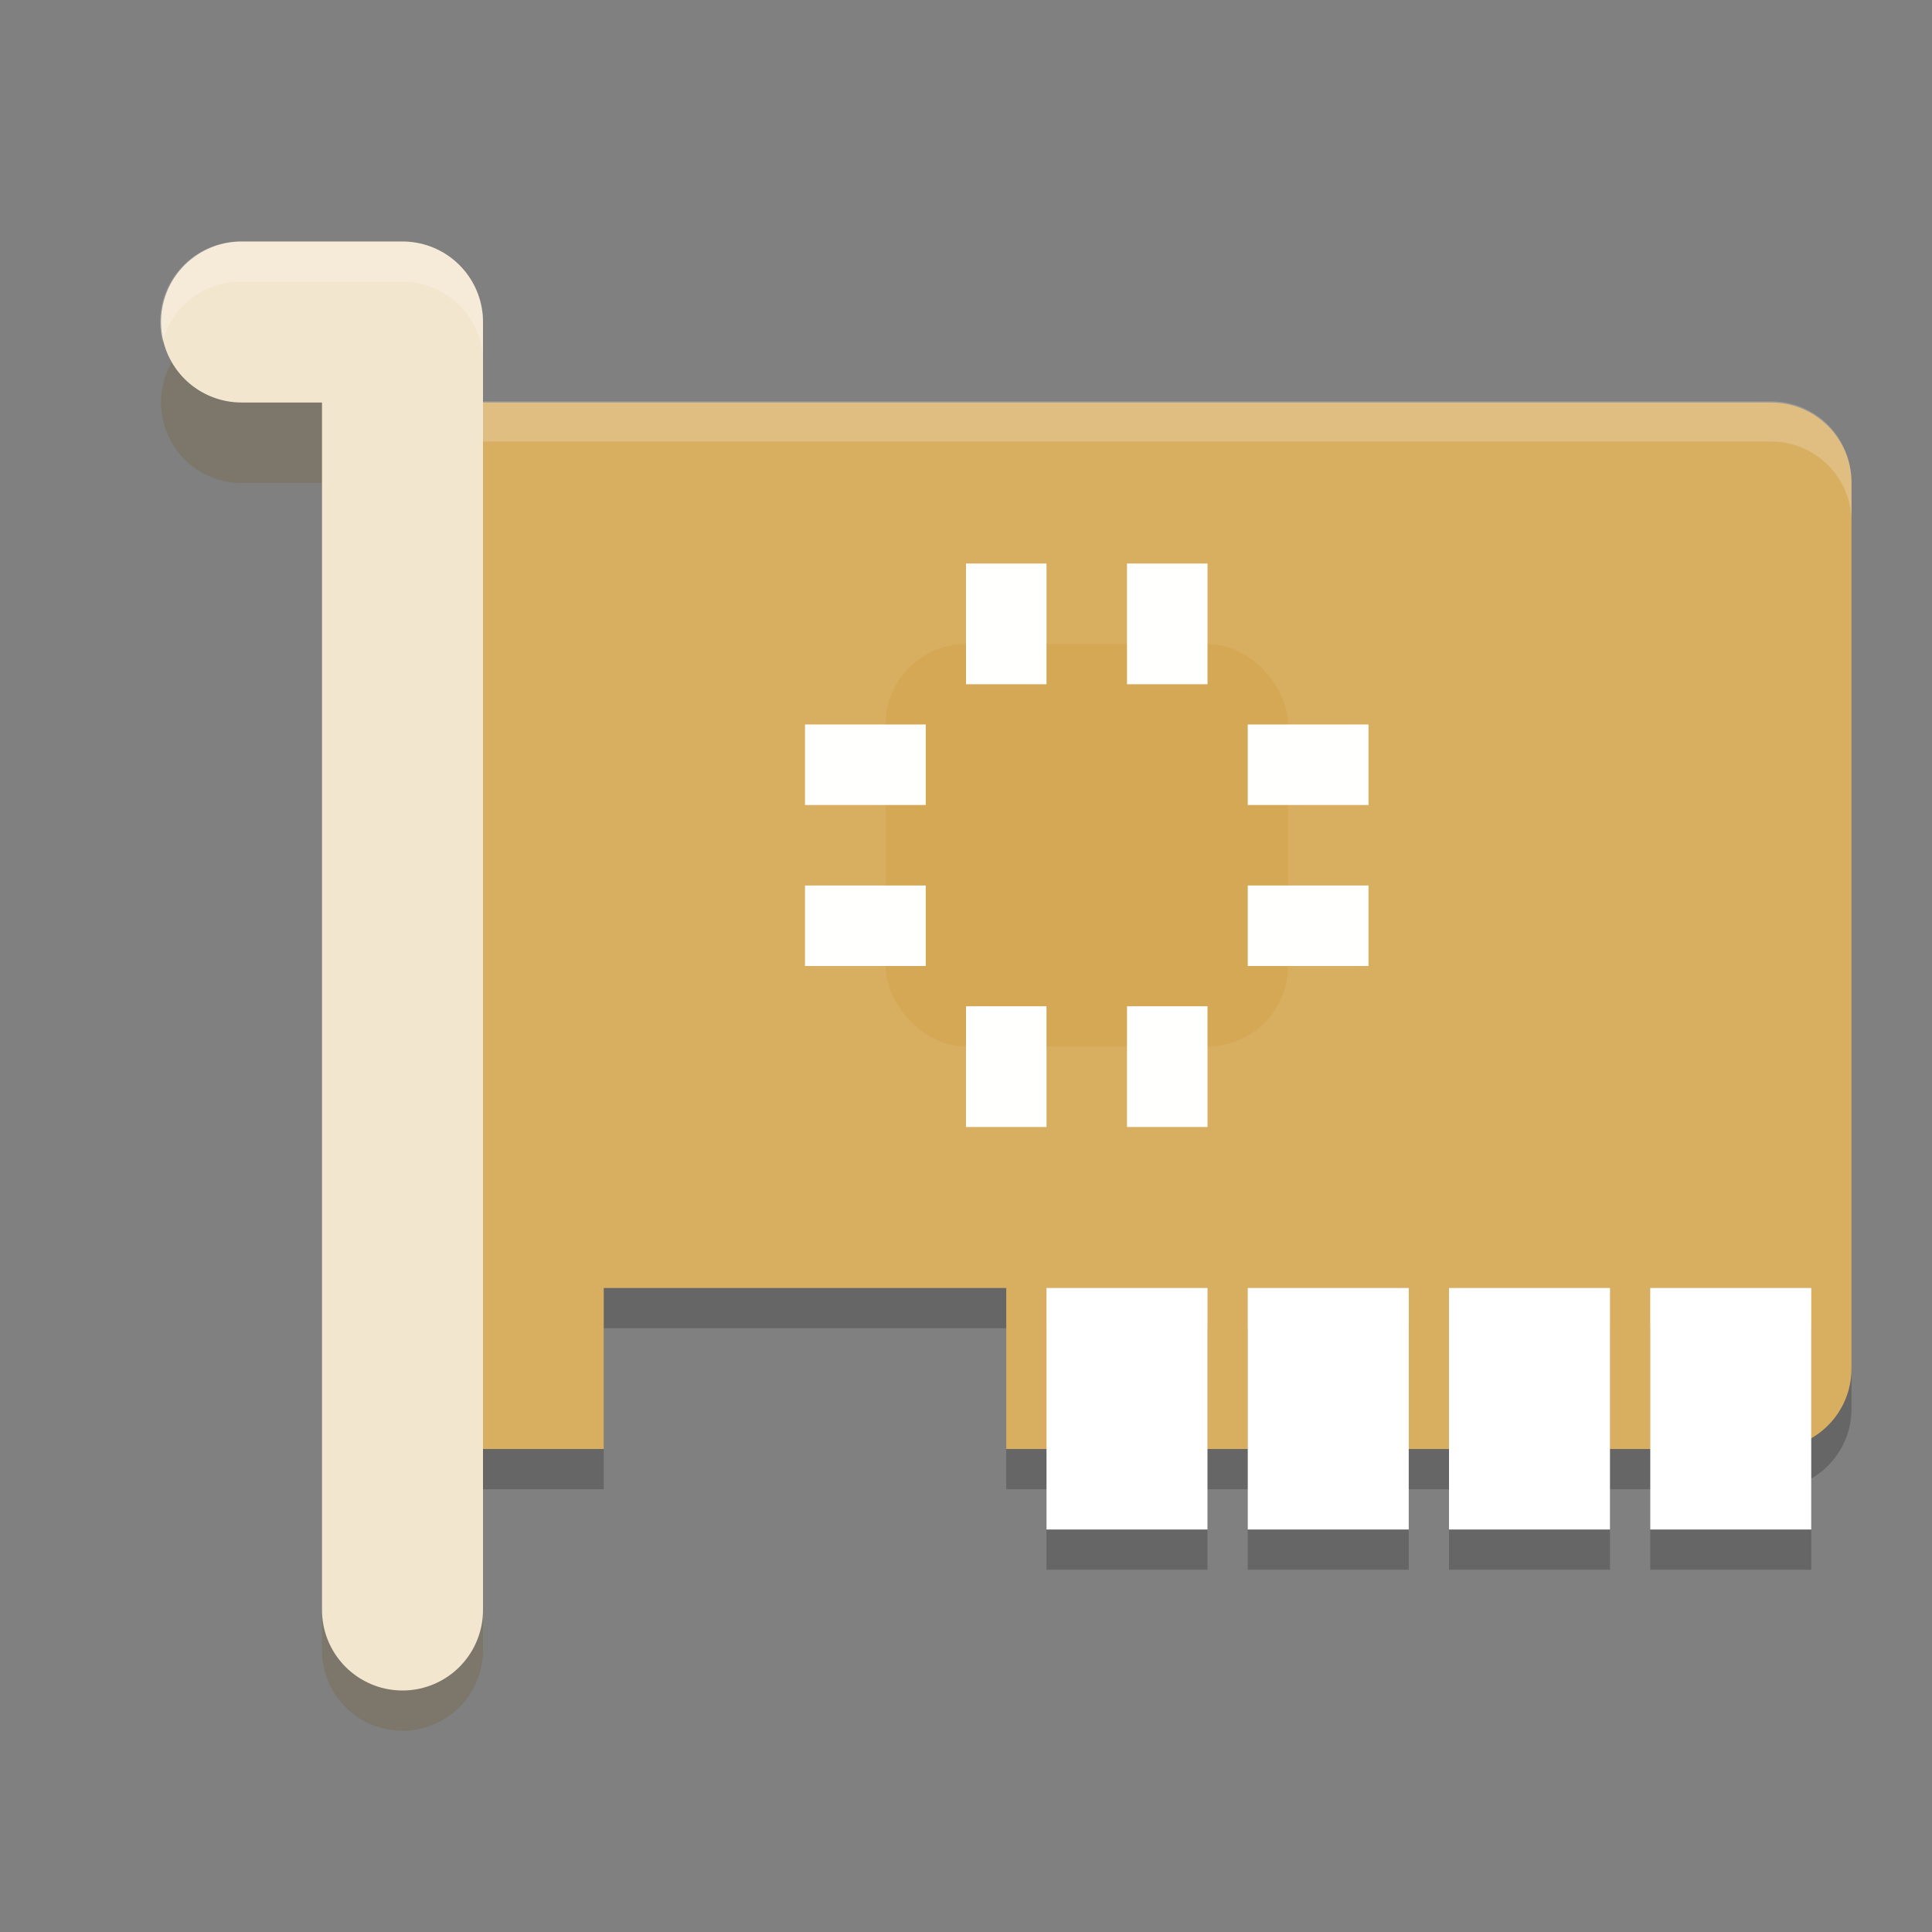 <?xml version="1.0" encoding="UTF-8" standalone="no"?>
<svg
   xmlns:dc="http://purl.org/dc/elements/1.1/"
   xmlns:cc="http://creativecommons.org/ns#"
   xmlns:rdf="http://www.w3.org/1999/02/22-rdf-syntax-ns#"
   xmlns:svg="http://www.w3.org/2000/svg"
   xmlns="http://www.w3.org/2000/svg"
   xmlns:sodipodi="http://sodipodi.sourceforge.net/DTD/sodipodi-0.dtd"
   xmlns:inkscape="http://www.inkscape.org/namespaces/inkscape"
   width="24"
   height="24"
   version="1"
   id="svg54"
   sodipodi:docname="network-card.svg"
   inkscape:version="0.92.5 (2060ec1f9f, 2020-04-08)">
  <rect width="100%" height="100%" fill="#808080" stroke="none"/>
  <defs
     id="defs58" />
  <sodipodi:namedview
     pagecolor="#ffffff"
     bordercolor="#debc7c"
     borderopacity="1"
     objecttolerance="10"
     gridtolerance="10"
     guidetolerance="10"
     inkscape:pageopacity="0"
     inkscape:pageshadow="2"
     inkscape:window-width="783"
     inkscape:window-height="480"
     id="namedview56"
     showgrid="false"
     inkscape:zoom="13.906433"
     inkscape:cx="16.210313"
     inkscape:cy="8.2732115"
     inkscape:current-layer="svg54"
     inkscape:window-x="0"
     inkscape:window-y="28"
     inkscape:window-maximized="0" />
  <path
     style="opacity:0.2"
     d="M 6,5.5 C 5.446,5.5 5,5.946 5,6.5 V 17.5 C 5,18.054 5.446,18.5 6,18.5 H 7.5 V 16.5 H 12.5 V 18.5 H 22 C 22.554,18.5 23,18.054 23,17.5 V 6.5 C 23,5.946 22.554,5.5 22,5.5 Z"
     id="path2" />
  <path
     style="fill:#d8ae61;fill-opacity:1"
     d="M 6,5 C 5.446,5 5,5.446 5,6 l 0,11 c 0,0.554 0.446,1 1,1 l 1.5,0 0,-2 5,0 0,2 9.5,0 c 0.554,0 1,-0.446 1,-1 L 23,6 C 23,5.446 22.554,5 22,5 Z"
     id="path4" />
  <path
     style="opacity:0.2;fill:#ffffff"
     d="m 6,4.985 c -0.554,0 -1,0.446 -1,1 l 0,0.5 c 0,-0.554 0.446,-1 1,-1 l 16,0 c 0.554,0 1,0.446 1,1 l 0,-0.5 c 0,-0.554 -0.446,-1 -1,-1 l -16,0 z"
     id="path6" />
  <g
     style="opacity:0.2"
     id="g16">
    <rect
       width="2"
       height="3"
       x="13"
       y="16.5"
       id="rect8" />
    <rect
       width="2"
       height="3"
       x="15.5"
       y="16.5"
       id="rect10" />
    <rect
       width="2"
       height="3"
       x="18"
       y="16.5"
       id="rect12" />
    <rect
       width="2"
       height="3"
       x="20.5"
       y="16.5"
       id="rect14" />
  </g>
  <g
     style="fill:#ffffff;fill-opacity:1"
     id="g26">
    <rect
       width="2"
       height="3"
       x="13"
       y="16"
       id="rect18"
       style="fill:#ffffff;fill-opacity:1" />
    <rect
       width="2"
       height="3"
       x="15.5"
       y="16"
       id="rect20"
       style="fill:#ffffff;fill-opacity:1" />
    <rect
       width="2"
       height="3"
       x="18"
       y="16"
       id="rect22"
       style="fill:#ffffff;fill-opacity:1" />
    <rect
       width="2"
       height="3"
       x="20.5"
       y="16"
       id="rect24"
       style="fill:#ffffff;fill-opacity:1" />
  </g>
  <rect
     style="fill:#d5a856"
     width="5"
     height="5"
     x="11"
     y="8"
     rx="1"
     ry="1"
     id="rect28" />
  <g
     style="fill:#fffffe"
     id="g46">
    <rect
       width="1"
       height="1.5"
       x="12"
       y="7"
       id="rect30" />
    <rect
       width="1"
       height="1.5"
       x="14"
       y="7"
       id="rect32" />
    <rect
       width="1"
       height="1.5"
       x="12"
       y="12.5"
       id="rect34" />
    <rect
       width="1"
       height="1.5"
       x="14"
       y="12.5"
       id="rect36" />
    <rect
       width="1"
       height="1.5"
       x="9"
       y="-17"
       transform="rotate(90)"
       id="rect38" />
    <rect
       width="1"
       height="1.5"
       x="11"
       y="-17"
       transform="rotate(90)"
       id="rect40" />
    <rect
       width="1"
       height="1.5"
       x="9"
       y="-11.5"
       transform="rotate(90)"
       id="rect42" />
    <rect
       width="1"
       height="1.5"
       x="11"
       y="-11.5"
       transform="rotate(90)"
       id="rect44" />
  </g>
  <path
     style="fill:none;stroke:#72541d;stroke-width:2;stroke-linecap:round;stroke-linejoin:round;opacity:0.2"
     d="M 3,5 H 5 V 20.5"
     id="path48" />
  <path
     style="fill:none;stroke:#f3e6ce;stroke-width:2;stroke-linecap:round;stroke-linejoin:round;stroke-opacity:1"
     d="M 3,4 H 5 V 20"
     id="path50" />
  <path
     style="opacity:0.2;fill:#ffffff"
     d="M 3 3 A 1 1 0 0 0 2.019 4.246 A 1 1 0 0 1 3 3.5 L 5 3.5 A 1 1 0 0 1 6 4.5 L 6 4 A 1 1 0 0 0 5 3 L 3 3 z"
     id="path52" />
</svg>
